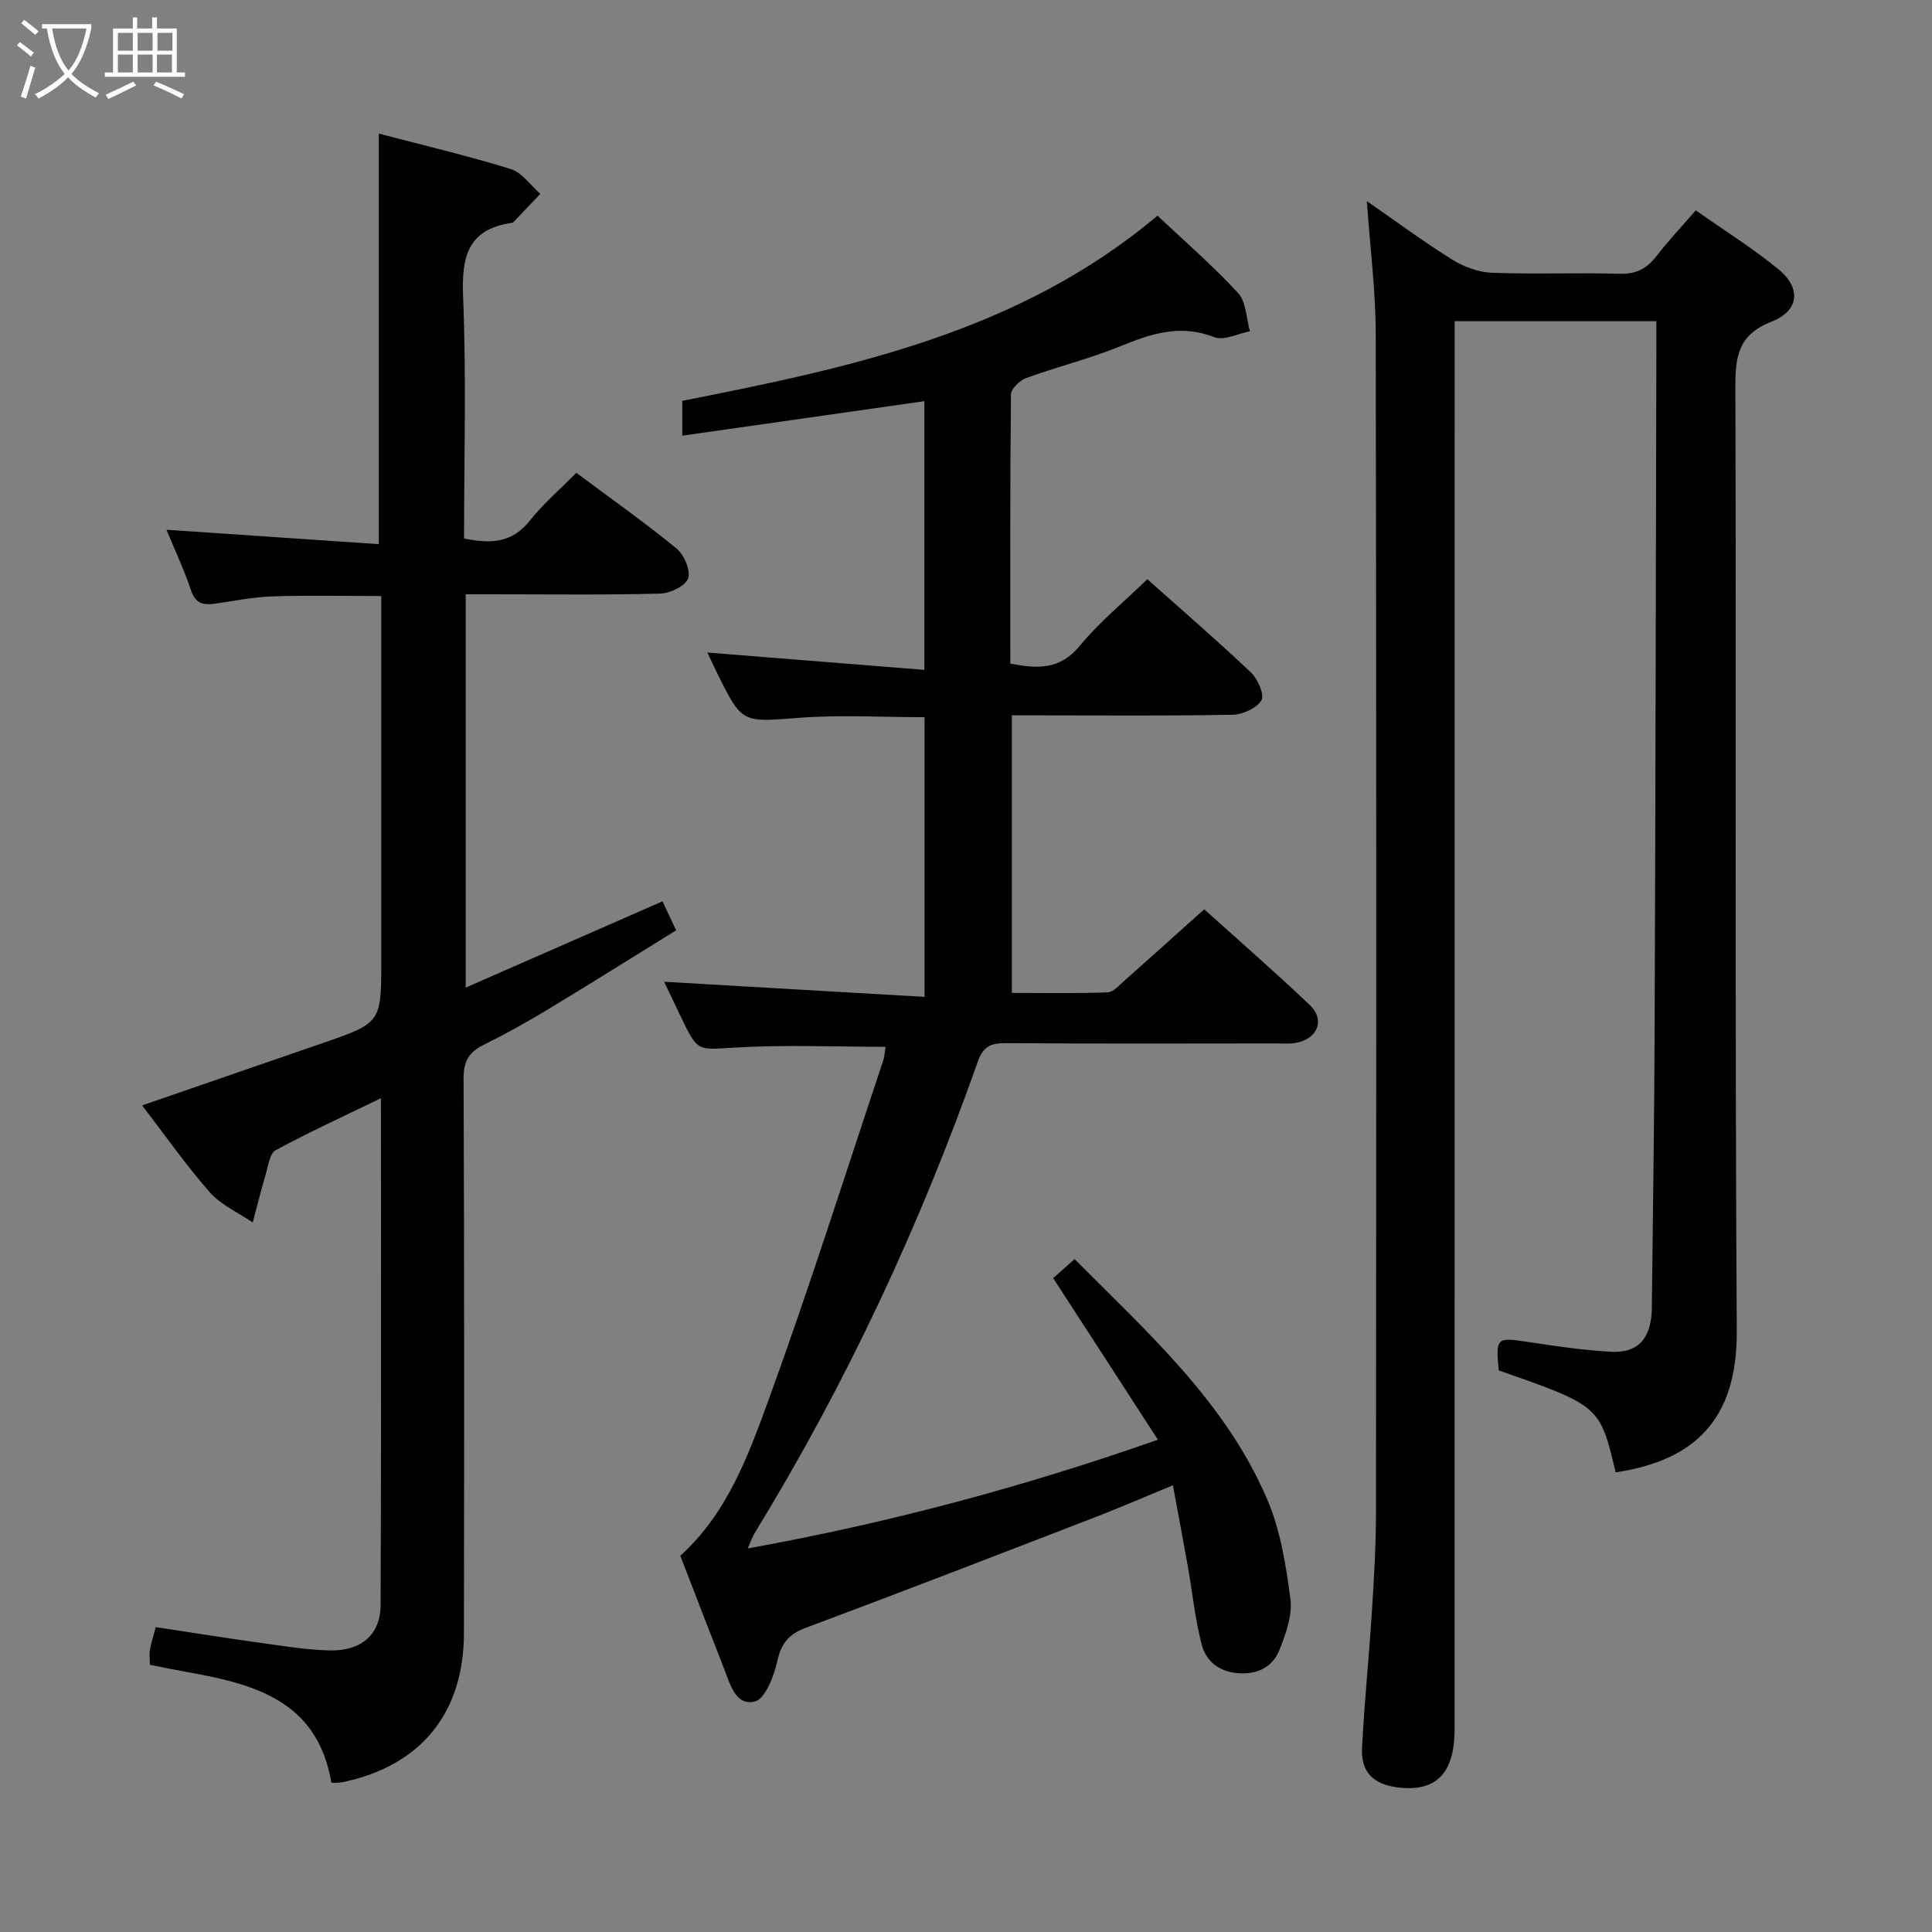 <svg enable-background="new 0 0 400 400" viewBox="0 0 400 400" xmlns="http://www.w3.org/2000/svg"><rect x="0" y="0" width="400" height="400" fill="#808080" stroke="none"/><g fill="#010100"><path d="m218.05 264.63c1.33-1.18 2.79-2.49 4.43-3.95 15.23 15.32 31.3 29.66 39.89 49.76 2.74 6.42 3.89 13.66 4.8 20.65.44 3.35-.95 7.16-2.26 10.47-1.39 3.52-4.45 5.14-8.46 4.87-4.03-.28-6.77-2.47-7.68-6.03-1.35-5.27-1.9-10.74-2.85-16.12-.95-5.37-1.97-10.72-3.08-16.77-5.73 2.36-10.84 4.58-16.04 6.59-19.98 7.71-39.95 15.45-60.02 22.94-3.58 1.34-5.04 3.27-5.86 6.93-.69 3.09-2.5 7.78-4.65 8.31-3.99.98-5.13-3.69-6.4-6.9-3.03-7.72-6-15.46-9.02-23.28 9.91-8.96 14.24-21.18 18.56-33.05 8.32-22.92 15.68-46.19 23.4-69.33.35-1.06.4-2.22.53-2.99-10.44 0-20.76-.45-31.02.15-7.83.45-7.79 1.05-11.22-6.07-1.34-2.78-2.65-5.56-3.6-7.55 17.78 1.03 35.62 2.07 53.92 3.13 0-19.95 0-38.68 0-57.9-8.57 0-17.35-.53-26.03.13-11.74.89-11.71 1.28-16.93-9.3-.78-1.59-1.53-3.2-2.01-4.22 14.73 1.18 29.57 2.36 44.93 3.59 0-19.18 0-37.22 0-55.63-16.64 2.37-33.18 4.72-50.12 7.14 0-2.44 0-4.5 0-7.21 34.76-6.87 69.75-14.18 98.38-38.34 5.7 5.37 11.51 10.39 16.68 16 1.7 1.84 1.7 5.25 2.47 7.94-2.48.47-5.39 2-7.38 1.22-7.06-2.78-13.17-.69-19.62 1.94-6.29 2.56-12.96 4.2-19.35 6.53-1.33.48-3.12 2.22-3.13 3.39-.2 18.48-.14 36.96-.14 55.72 5.58 1.07 10.26 1.36 14.39-3.68 4.07-4.96 9.15-9.1 13.99-13.79 7.17 6.4 14.47 12.7 21.46 19.32 1.41 1.34 2.83 4.62 2.15 5.75-.99 1.64-3.86 2.95-5.96 2.99-13.33.26-26.66.13-39.99.13-1.8 0-3.6 0-5.72 0v57.46c6.57 0 13.18.13 19.78-.11 1.22-.04 2.46-1.48 3.55-2.44 5.36-4.74 10.66-9.53 16.5-14.76 6.66 6 14.4 12.74 21.84 19.8 3.13 2.96 1.79 6.76-2.44 7.77-1.43.34-2.98.2-4.47.2-18.66.01-37.33.08-55.99-.06-3.07-.02-4.7.65-5.81 3.81-12.04 34.11-27.28 66.73-46.19 97.6-.49.79-.78 1.71-1.45 3.21 28.92-5.23 56.57-12.57 84.92-22.51-7.33-11.34-14.34-22.14-21.68-33.45z"/><path d="m282.99 41.64c6.24 4.32 11.81 8.46 17.68 12.11 2.39 1.49 5.4 2.61 8.17 2.72 8.82.34 17.66-.04 26.49.21 3.39.1 5.61-1.05 7.6-3.63 2.43-3.15 5.17-6.05 8.16-9.5 5.83 4.1 11.73 7.8 17.08 12.16 4.78 3.9 4.4 8.62-1.39 10.88-6.86 2.69-7.51 7.13-7.49 13.51.21 65.15-.12 130.31.29 195.46.12 18.28-8.67 26.83-25.08 29.27-3.27-13.77-3.27-13.77-24.2-21.1-.65-6.75-.43-6.88 5.82-5.93 5.74.87 11.51 1.74 17.29 2.06 5.56.31 8.13-2.42 8.56-8.06.04-.5.03-1 .03-1.5.2-18.81.5-37.62.57-56.43.18-46.99.25-93.97.36-140.96 0-1.99 0-3.99 0-6.41-13.77 0-27.33 0-41.76 0v6.05c0 95.15 0 190.29-.01 285.44 0 9.32-3.95 13.19-12.16 12.02-4.72-.67-7.25-3.22-7.01-8.06.48-9.46 1.45-18.89 2.05-28.34.43-6.8.84-13.62.84-20.43.06-81.32.1-162.63-.05-243.95 0-8.92-1.16-17.83-1.84-27.59z"/><path d="m78.87 227.37c-7.9 3.84-14.98 7.08-21.81 10.78-1.22.66-1.52 3.19-2.03 4.92-.98 3.32-1.81 6.68-2.71 10.03-3-2.05-6.55-3.6-8.87-6.24-4.92-5.58-9.21-11.73-14.02-18 12.74-4.4 25.04-8.64 37.34-12.89 12.17-4.2 12.17-4.21 12.17-17.22 0-23.16 0-46.33 0-69.49 0-1.81 0-3.63 0-5.86-7.73 0-15.15-.17-22.56.07-3.96.13-7.91.95-11.85 1.51-2.38.34-4.04.02-4.97-2.73-1.46-4.32-3.41-8.48-5.09-12.57 14.94 1.01 29.43 2 43.96 2.98 0-28.93 0-56.65 0-85 9.16 2.4 18.32 4.56 27.3 7.33 2.35.73 4.11 3.38 6.14 5.15-1.86 1.96-3.73 3.92-5.6 5.87-.1.1-.31.12-.47.15-9.04 1.39-10.25 7.11-9.92 15.26.68 16.61.2 33.27.2 50.06 5.43 1.15 9.92.98 13.61-3.68 2.77-3.5 6.24-6.46 9.63-9.91 7.04 5.25 14.07 10.21 20.72 15.64 1.58 1.29 2.99 4.56 2.43 6.21-.54 1.58-3.74 3.11-5.81 3.16-11.49.3-22.99.14-34.49.14-1.8 0-3.61 0-5.75 0v81.43c13.64-5.98 26.94-11.81 40.74-17.86.87 1.83 1.68 3.56 2.83 6-9.01 5.57-17.83 11.11-26.75 16.5-4.27 2.58-8.64 5.01-13.1 7.21-3.02 1.49-4.17 3.37-4.16 6.89.15 38.33.14 76.66.07 114.98-.03 16.53-8.96 27.38-25.01 30.77-.79.17-1.63.11-2.42.16-2.93-17.28-16.33-20.53-30.3-23.02-2.43-.43-4.84-.94-7.3-1.43 0-1.19-.14-2.19.03-3.13.26-1.45.72-2.87 1.19-4.66 7.65 1.16 15.14 2.35 22.64 3.39 4.44.62 8.9 1.33 13.36 1.43 6.52.16 10.53-3.23 10.56-9.4.15-34.6.07-69.25.07-104.93z"/></g><path d="m6.4 11.7c-1-.8-1.9-1.6-2.9-2.3l.6-.7c.9.7 1.9 1.4 2.9 2.2zm-2.1 8.3c.7-2.1 1.4-4.2 2-6.4.2.1.6.3 1 .4-.7 2.3-1.3 4.4-1.9 6.4zm3-12.8c-1.1-.9-2.1-1.7-2.9-2.4l.6-.7c1 .8 2 1.5 3 2.4zm1.4-1.3v-.9h10.2v.9c-.9 4.2-2.3 7.3-4.1 9.4 1.3 1.4 3.2 2.7 5.7 4-.2.2-.4.5-.7.9-2.5-1.4-4.4-2.7-5.7-4.2-1.4 1.5-3.5 3-6.1 4.4 0 0 0 0-.1-.1-.3-.4-.5-.7-.7-.8 2.7-1.3 4.7-2.8 6.2-4.2-1.8-2.2-3-5.3-3.7-9.4zm9.2 0h-7.1c.6 3.8 1.7 6.7 3.4 8.7 1.7-2 2.9-4.8 3.7-8.7z" fill="#fafbfa"/><path d="m31.6 3.6h.9v2.3h4.1v9.1h1.7v.9h-16.6v-.9h1.7v-9.1h4.1v-2.3h.9v2.3h3.1v-2.3zm-4 13.3.6.8c-1.9.9-3.8 1.9-5.8 2.8-.2-.3-.3-.6-.5-.9 2-.9 3.9-1.8 5.7-2.7zm-3.2-10.1v3.7h3.1v-3.7zm0 4.5v3.7h3.1v-3.7zm4.1-4.5v3.7h3.1v-3.7zm0 4.5v3.7h3.1v-3.7zm9.1 9.1c-2.1-1.1-4.1-2-5.8-2.7l.5-.8c2.2.9 4.1 1.8 5.8 2.6zm-1.9-13.6h-3.1v3.7h3.1zm-3.2 4.5v3.7h3.1v-3.7z" fill="#fafbfa"/></svg>